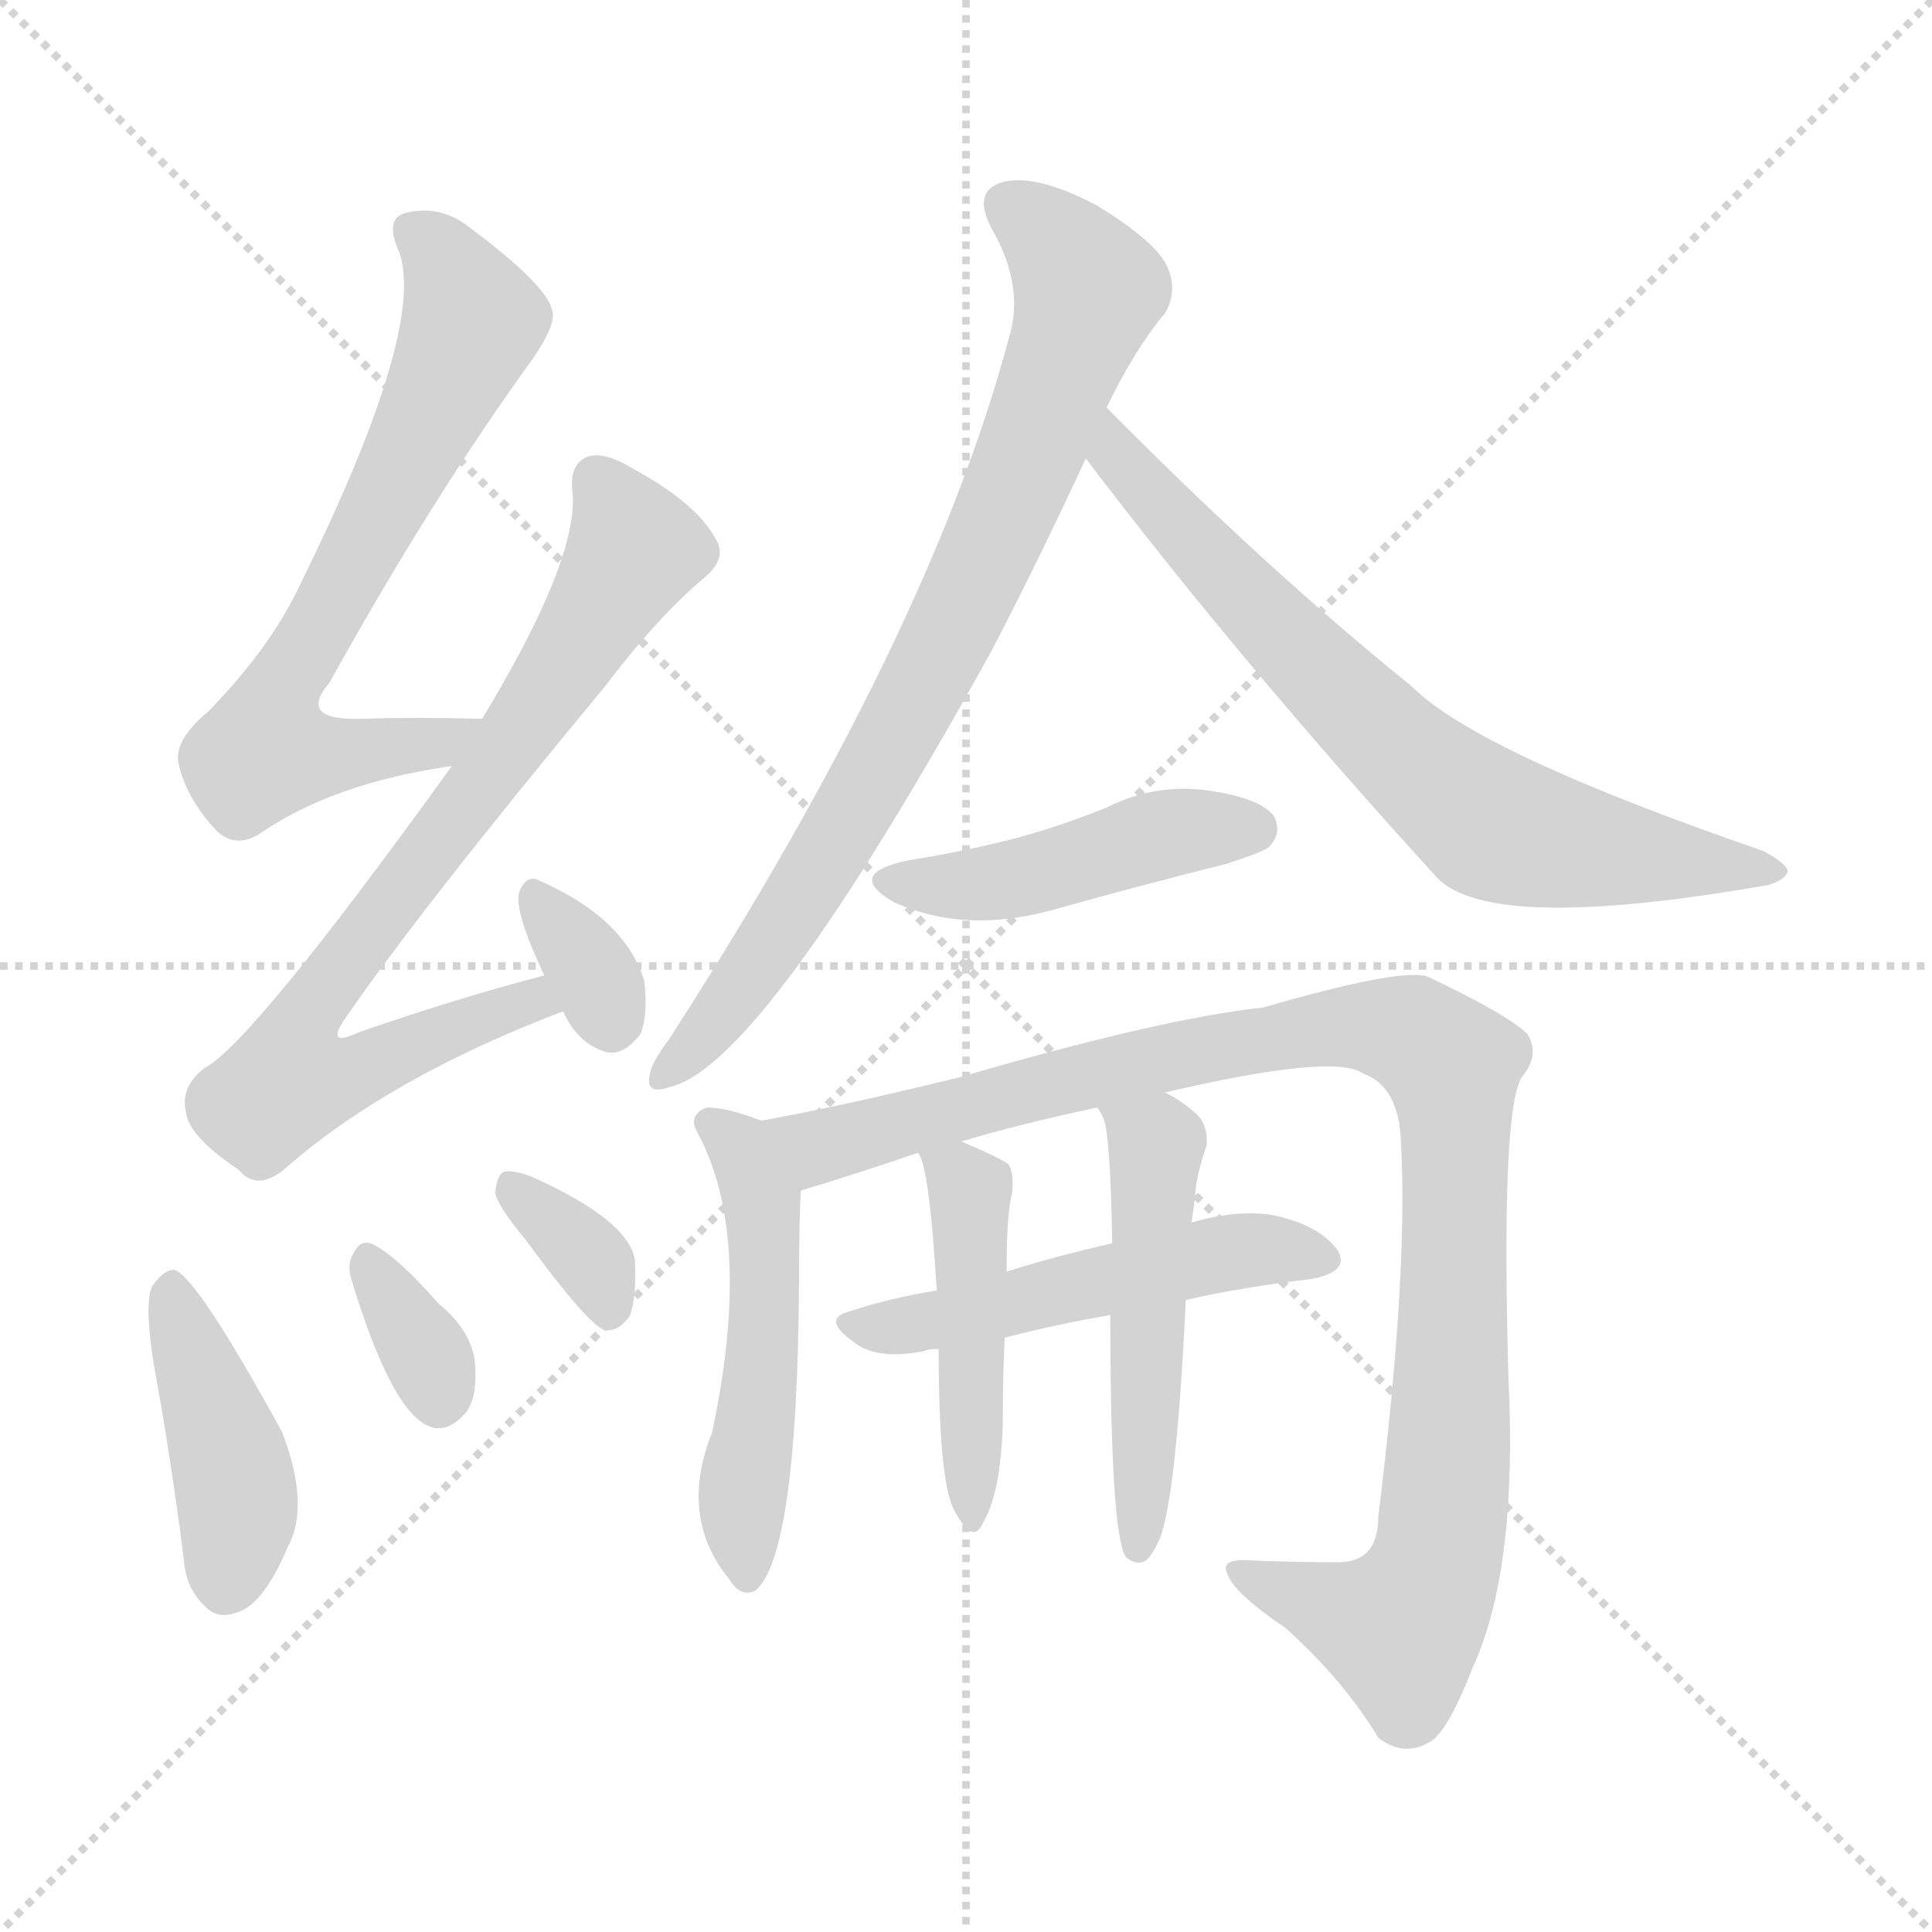 <svg version="1.1" viewBox="0 0 1024 1024" xmlns="http://www.w3.org/2000/svg">
  <g stroke="lightgray" stroke-dasharray="1,1" stroke-width="1" transform="scale(4, 4)">
    <line x1="0" y1="0" x2="256" y2="256"></line>
    <line x1="256" y1="0" x2="0" y2="256"></line>
    <line x1="128" y1="0" x2="128" y2="256"></line>
    <line x1="0" y1="128" x2="256" y2="128"></line>
  </g>
<g transform="scale(1, -1) translate(0, -900)">
   <style type="text/css">
    @keyframes keyframes0 {
      from {
       stroke: blue;
       stroke-dashoffset: 679;
       stroke-width: 128;
       }
       69% {
       animation-timing-function: step-end;
       stroke: blue;
       stroke-dashoffset: 0;
       stroke-width: 128;
       }
       to {
       stroke: black;
       stroke-width: 1024;
       }
       }
       #make-me-a-hanzi-animation-0 {
         animation: keyframes0 0.803s both;
         animation-delay: 0s;
         animation-timing-function: linear;
       }
    @keyframes keyframes1 {
      from {
       stroke: blue;
       stroke-dashoffset: 765;
       stroke-width: 128;
       }
       71% {
       animation-timing-function: step-end;
       stroke: blue;
       stroke-dashoffset: 0;
       stroke-width: 128;
       }
       to {
       stroke: black;
       stroke-width: 1024;
       }
       }
       #make-me-a-hanzi-animation-1 {
         animation: keyframes1 0.873s both;
         animation-delay: 0.803s;
         animation-timing-function: linear;
       }
    @keyframes keyframes2 {
      from {
       stroke: blue;
       stroke-dashoffset: 331;
       stroke-width: 128;
       }
       52% {
       animation-timing-function: step-end;
       stroke: blue;
       stroke-dashoffset: 0;
       stroke-width: 128;
       }
       to {
       stroke: black;
       stroke-width: 1024;
       }
       }
       #make-me-a-hanzi-animation-2 {
         animation: keyframes2 0.519s both;
         animation-delay: 1.675s;
         animation-timing-function: linear;
       }
    @keyframes keyframes3 {
      from {
       stroke: blue;
       stroke-dashoffset: 420;
       stroke-width: 128;
       }
       58% {
       animation-timing-function: step-end;
       stroke: blue;
       stroke-dashoffset: 0;
       stroke-width: 128;
       }
       to {
       stroke: black;
       stroke-width: 1024;
       }
       }
       #make-me-a-hanzi-animation-3 {
         animation: keyframes3 0.592s both;
         animation-delay: 2.194s;
         animation-timing-function: linear;
       }
    @keyframes keyframes4 {
      from {
       stroke: blue;
       stroke-dashoffset: 335;
       stroke-width: 128;
       }
       52% {
       animation-timing-function: step-end;
       stroke: blue;
       stroke-dashoffset: 0;
       stroke-width: 128;
       }
       to {
       stroke: black;
       stroke-width: 1024;
       }
       }
       #make-me-a-hanzi-animation-4 {
         animation: keyframes4 0.523s both;
         animation-delay: 2.786s;
         animation-timing-function: linear;
       }
    @keyframes keyframes5 {
      from {
       stroke: blue;
       stroke-dashoffset: 340;
       stroke-width: 128;
       }
       53% {
       animation-timing-function: step-end;
       stroke: blue;
       stroke-dashoffset: 0;
       stroke-width: 128;
       }
       to {
       stroke: black;
       stroke-width: 1024;
       }
       }
       #make-me-a-hanzi-animation-5 {
         animation: keyframes5 0.527s both;
         animation-delay: 3.309s;
         animation-timing-function: linear;
       }
    @keyframes keyframes6 {
      from {
       stroke: blue;
       stroke-dashoffset: 792;
       stroke-width: 128;
       }
       72% {
       animation-timing-function: step-end;
       stroke: blue;
       stroke-dashoffset: 0;
       stroke-width: 128;
       }
       to {
       stroke: black;
       stroke-width: 1024;
       }
       }
       #make-me-a-hanzi-animation-6 {
         animation: keyframes6 0.895s both;
         animation-delay: 3.836s;
         animation-timing-function: linear;
       }
    @keyframes keyframes7 {
      from {
       stroke: blue;
       stroke-dashoffset: 705;
       stroke-width: 128;
       }
       70% {
       animation-timing-function: step-end;
       stroke: blue;
       stroke-dashoffset: 0;
       stroke-width: 128;
       }
       to {
       stroke: black;
       stroke-width: 1024;
       }
       }
       #make-me-a-hanzi-animation-7 {
         animation: keyframes7 0.824s both;
         animation-delay: 4.73s;
         animation-timing-function: linear;
       }
    @keyframes keyframes8 {
      from {
       stroke: blue;
       stroke-dashoffset: 450;
       stroke-width: 128;
       }
       59% {
       animation-timing-function: step-end;
       stroke: blue;
       stroke-dashoffset: 0;
       stroke-width: 128;
       }
       to {
       stroke: black;
       stroke-width: 1024;
       }
       }
       #make-me-a-hanzi-animation-8 {
         animation: keyframes8 0.616s both;
         animation-delay: 5.554s;
         animation-timing-function: linear;
       }
    @keyframes keyframes9 {
      from {
       stroke: blue;
       stroke-dashoffset: 504;
       stroke-width: 128;
       }
       62% {
       animation-timing-function: step-end;
       stroke: blue;
       stroke-dashoffset: 0;
       stroke-width: 128;
       }
       to {
       stroke: black;
       stroke-width: 1024;
       }
       }
       #make-me-a-hanzi-animation-9 {
         animation: keyframes9 0.66s both;
         animation-delay: 6.17s;
         animation-timing-function: linear;
       }
    @keyframes keyframes10 {
      from {
       stroke: blue;
       stroke-dashoffset: 1024;
       stroke-width: 128;
       }
       77% {
       animation-timing-function: step-end;
       stroke: blue;
       stroke-dashoffset: 0;
       stroke-width: 128;
       }
       to {
       stroke: black;
       stroke-width: 1024;
       }
       }
       #make-me-a-hanzi-animation-10 {
         animation: keyframes10 1.083s both;
         animation-delay: 6.83s;
         animation-timing-function: linear;
       }
    @keyframes keyframes11 {
      from {
       stroke: blue;
       stroke-dashoffset: 508;
       stroke-width: 128;
       }
       62% {
       animation-timing-function: step-end;
       stroke: blue;
       stroke-dashoffset: 0;
       stroke-width: 128;
       }
       to {
       stroke: black;
       stroke-width: 1024;
       }
       }
       #make-me-a-hanzi-animation-11 {
         animation: keyframes11 0.663s both;
         animation-delay: 7.914s;
         animation-timing-function: linear;
       }
    @keyframes keyframes12 {
      from {
       stroke: blue;
       stroke-dashoffset: 457;
       stroke-width: 128;
       }
       60% {
       animation-timing-function: step-end;
       stroke: blue;
       stroke-dashoffset: 0;
       stroke-width: 128;
       }
       to {
       stroke: black;
       stroke-width: 1024;
       }
       }
       #make-me-a-hanzi-animation-12 {
         animation: keyframes12 0.622s both;
         animation-delay: 8.577s;
         animation-timing-function: linear;
       }
    @keyframes keyframes13 {
      from {
       stroke: blue;
       stroke-dashoffset: 502;
       stroke-width: 128;
       }
       62% {
       animation-timing-function: step-end;
       stroke: blue;
       stroke-dashoffset: 0;
       stroke-width: 128;
       }
       to {
       stroke: black;
       stroke-width: 1024;
       }
       }
       #make-me-a-hanzi-animation-13 {
         animation: keyframes13 0.659s both;
         animation-delay: 9.199s;
         animation-timing-function: linear;
       }
</style>
<path d="M 255.5 519.0 Q 219.5 520.0 191.5 519.0 Q 157.5 518.0 174.5 538.0 Q 229.5 637.0 282.5 710.0 Q 295.5 729.0 292.5 736.0 Q 289.5 749.0 249.5 779.0 Q 233.5 792.0 214.5 787.0 Q 204.5 784.0 210.5 769.0 Q 228.5 730.0 157.5 587.0 Q 142.5 556.0 110.5 523.0 Q 92.5 508.0 94.5 496.0 Q 98.5 477.0 114.5 460.0 Q 124.5 450.0 137.5 458.0 Q 176.5 485.0 239.5 494.0 C 269.5 499.0 285.5 518.0 255.5 519.0 Z" fill="lightgray"></path> 
<path d="M 288.5 383.0 Q 242.5 371.0 190.5 353.0 Q 171.5 344.0 183.5 361.0 Q 223.5 419.0 320.5 536.0 Q 348.5 573.0 373.5 594.0 Q 385.5 604.0 379.5 614.0 Q 369.5 633.0 336.5 651.0 Q 320.5 661.0 311.5 658.0 Q 301.5 654.0 303.5 639.0 Q 306.5 603.0 255.5 519.0 L 239.5 494.0 Q 133.5 347.0 108.5 334.0 Q 95.5 324.0 98.5 311.0 Q 99.5 298.0 126.5 280.0 Q 136.5 268.0 151.5 281.0 Q 206.5 329.0 298.5 364.0 C 326.5 375.0 317.5 391.0 288.5 383.0 Z" fill="lightgray"></path> 
<path d="M 298.5 364.0 Q 305.5 348.0 319.5 343.0 Q 329.5 339.0 339.5 352.0 Q 343.5 362.0 341.5 380.0 Q 331.5 413.0 286.5 433.0 Q 279.5 437.0 275.5 428.0 Q 271.5 419.0 288.5 383.0 L 298.5 364.0 Z" fill="lightgray"></path> 
<path d="M 81.5 177.0 Q 90.5 128.0 97.5 73.0 Q 98.5 57.0 110.5 47.0 Q 117.5 41.0 129.5 47.0 Q 141.5 54.0 152.5 80.0 Q 164.5 102.0 149.5 141.0 Q 104.5 223.0 92.5 227.0 Q 86.5 227.0 80.5 218.0 Q 76.5 208.0 81.5 177.0 Z" fill="lightgray"></path> 
<path d="M 186.5 221.0 Q 207.5 152.0 227.5 144.0 Q 237.5 140.0 247.5 152.0 Q 253.5 161.0 251.5 180.0 Q 248.5 196.0 232.5 209.0 Q 210.5 234.0 198.5 240.0 Q 191.5 244.0 187.5 236.0 Q 183.5 230.0 186.5 221.0 Z" fill="lightgray"></path> 
<path d="M 278.5 243.0 Q 311.5 198.0 320.5 195.0 Q 327.5 194.0 333.5 202.0 Q 337.5 211.0 336.5 232.0 Q 333.5 253.0 282.5 276.0 Q 272.5 280.0 267.5 279.0 Q 263.5 278.0 262.5 268.0 Q 263.5 261.0 278.5 243.0 Z" fill="lightgray"></path> 
<path d="M 586.5 684.0 Q 601.5 715.0 617.5 734.0 Q 624.5 746.0 618.5 759.0 Q 612.5 772.0 581.5 791.0 Q 551.5 807.0 533.5 804.0 Q 514.5 800.0 525.5 779.0 Q 543.5 748.0 534.5 720.0 Q 492.5 563.0 354.5 349.0 Q 345.5 337.0 344.5 331.0 Q 341.5 319.0 355.5 324.0 Q 404.5 336.0 525.5 555.0 Q 549.5 601.0 575.5 657.0 L 586.5 684.0 Z" fill="lightgray"></path> 
<path d="M 575.5 657.0 Q 657.5 549.0 761.5 435.0 Q 789.5 405.0 937.5 431.0 Q 946.5 434.0 947.5 438.0 Q 947.5 442.0 934.5 449.0 Q 783.5 501.0 748.5 536.0 Q 670.5 599.0 586.5 684.0 C 565.5 705.0 557.5 681.0 575.5 657.0 Z" fill="lightgray"></path> 
<path d="M 481.5 444.0 Q 447.5 437.0 473.5 422.0 Q 512.5 404.0 562.5 419.0 Q 605.5 431.0 649.5 442.0 Q 668.5 448.0 672.5 451.0 Q 679.5 458.0 675.5 467.0 Q 668.5 477.0 640.5 481.0 Q 612.5 485.0 586.5 472.0 Q 564.5 463.0 539.5 456.0 Q 512.5 449.0 481.5 444.0 Z" fill="lightgray"></path> 
<path d="M 403.5 306.0 Q 385.5 313.0 374.5 313.0 Q 364.5 309.0 369.5 300.0 Q 399.5 245.0 377.5 141.0 Q 359.5 96.0 386.5 63.0 Q 392.5 53.0 400.5 57.0 Q 422.5 76.0 423.5 219.0 Q 423.5 255.0 424.5 269.0 C 426.5 298.0 426.5 298.0 403.5 306.0 Z" fill="lightgray"></path> 
<path d="M 617.5 321.0 Q 707.5 342.0 722.5 331.0 Q 741.5 324.0 742.5 295.0 Q 746.5 225.0 730.5 96.0 Q 730.5 71.0 707.5 72.0 Q 682.5 72.0 662.5 73.0 Q 646.5 74.0 650.5 66.0 Q 653.5 56.0 681.5 37.0 Q 712.5 9.0 730.5 -21.0 Q 743.5 -31.0 756.5 -24.0 Q 766.5 -20.0 780.5 16.0 Q 804.5 68.0 799.5 170.0 Q 795.5 311.0 806.5 329.0 Q 816.5 341.0 809.5 352.0 Q 799.5 362.0 757.5 382.0 Q 745.5 388.0 669.5 366.0 Q 614.5 360.0 508.5 329.0 Q 447.5 314.0 403.5 306.0 C 374.5 300.0 395.5 260.0 424.5 269.0 Q 454.5 278.0 486.5 289.0 L 509.5 295.0 Q 539.5 304.0 581.5 313.0 L 617.5 321.0 Z" fill="lightgray"></path> 
<path d="M 628.5 211.0 Q 659.5 218.0 694.5 222.0 Q 716.5 226.0 708.5 238.0 Q 698.5 251.0 674.5 256.0 Q 655.5 259.0 631.5 252.0 L 589.5 241.0 Q 558.5 234.0 533.5 226.0 L 496.5 216.0 Q 471.5 212.0 450.5 205.0 Q 434.5 201.0 453.5 188.0 Q 465.5 179.0 490.5 184.0 Q 491.5 185.0 497.5 185.0 L 532.5 191.0 Q 559.5 198.0 588.5 203.0 L 628.5 211.0 Z" fill="lightgray"></path> 
<path d="M 486.5 289.0 Q 492.5 283.0 496.5 216.0 L 497.5 185.0 Q 497.5 116.0 505.5 100.0 Q 515.5 81.0 520.5 92.0 Q 530.5 108.0 531.5 146.0 Q 531.5 171.0 532.5 191.0 L 533.5 226.0 Q 533.5 257.0 536.5 268.0 Q 537.5 278.0 534.5 283.0 Q 528.5 287.0 509.5 295.0 C 481.5 307.0 477.5 308.0 486.5 289.0 Z" fill="lightgray"></path> 
<path d="M 588.5 203.0 Q 588.5 89.0 596.5 75.0 Q 600.5 71.0 605.5 72.0 Q 609.5 73.0 614.5 84.0 Q 623.5 106.0 628.5 211.0 L 631.5 252.0 L 633.5 266.0 Q 633.5 275.0 639.5 293.0 Q 640.5 305.0 632.5 311.0 Q 625.5 317.0 617.5 321.0 C 591.5 336.0 567.5 339.0 581.5 313.0 Q 582.5 312.0 584.5 308.0 Q 588.5 301.0 589.5 241.0 L 588.5 203.0 Z" fill="lightgray"></path> 
      <clipPath id="make-me-a-hanzi-clip-0">
      <path d="M 255.5 519.0 Q 219.5 520.0 191.5 519.0 Q 157.5 518.0 174.5 538.0 Q 229.5 637.0 282.5 710.0 Q 295.5 729.0 292.5 736.0 Q 289.5 749.0 249.5 779.0 Q 233.5 792.0 214.5 787.0 Q 204.5 784.0 210.5 769.0 Q 228.5 730.0 157.5 587.0 Q 142.5 556.0 110.5 523.0 Q 92.5 508.0 94.5 496.0 Q 98.5 477.0 114.5 460.0 Q 124.5 450.0 137.5 458.0 Q 176.5 485.0 239.5 494.0 C 269.5 499.0 285.5 518.0 255.5 519.0 Z" fill="lightgray"></path>
      </clipPath>
      <path clip-path="url(#make-me-a-hanzi-clip-0)" d="M 218.5 777.0 L 242.5 752.0 L 250.5 730.0 L 187.5 599.0 L 145.5 528.0 L 140.5 502.0 L 228.5 504.0 L 248.5 515.0 " fill="none" id="make-me-a-hanzi-animation-0" stroke-dasharray="551 1102" stroke-linecap="round"></path>

      <clipPath id="make-me-a-hanzi-clip-1">
      <path d="M 288.5 383.0 Q 242.5 371.0 190.5 353.0 Q 171.5 344.0 183.5 361.0 Q 223.5 419.0 320.5 536.0 Q 348.5 573.0 373.5 594.0 Q 385.5 604.0 379.5 614.0 Q 369.5 633.0 336.5 651.0 Q 320.5 661.0 311.5 658.0 Q 301.5 654.0 303.5 639.0 Q 306.5 603.0 255.5 519.0 L 239.5 494.0 Q 133.5 347.0 108.5 334.0 Q 95.5 324.0 98.5 311.0 Q 99.5 298.0 126.5 280.0 Q 136.5 268.0 151.5 281.0 Q 206.5 329.0 298.5 364.0 C 326.5 375.0 317.5 391.0 288.5 383.0 Z" fill="lightgray"></path>
      </clipPath>
      <path clip-path="url(#make-me-a-hanzi-clip-1)" d="M 316.5 646.0 L 331.5 622.0 L 334.5 604.0 L 273.5 508.0 L 167.5 370.0 L 160.5 333.0 L 193.5 334.0 L 282.5 370.0 L 288.5 365.0 " fill="none" id="make-me-a-hanzi-animation-1" stroke-dasharray="637 1274" stroke-linecap="round"></path>

      <clipPath id="make-me-a-hanzi-clip-2">
      <path d="M 298.5 364.0 Q 305.5 348.0 319.5 343.0 Q 329.5 339.0 339.5 352.0 Q 343.5 362.0 341.5 380.0 Q 331.5 413.0 286.5 433.0 Q 279.5 437.0 275.5 428.0 Q 271.5 419.0 288.5 383.0 L 298.5 364.0 Z" fill="lightgray"></path>
      </clipPath>
      <path clip-path="url(#make-me-a-hanzi-clip-2)" d="M 284.5 423.0 L 313.5 386.0 L 324.5 360.0 " fill="none" id="make-me-a-hanzi-animation-2" stroke-dasharray="203 406" stroke-linecap="round"></path>

      <clipPath id="make-me-a-hanzi-clip-3">
      <path d="M 81.5 177.0 Q 90.5 128.0 97.5 73.0 Q 98.5 57.0 110.5 47.0 Q 117.5 41.0 129.5 47.0 Q 141.5 54.0 152.5 80.0 Q 164.5 102.0 149.5 141.0 Q 104.5 223.0 92.5 227.0 Q 86.5 227.0 80.5 218.0 Q 76.5 208.0 81.5 177.0 Z" fill="lightgray"></path>
      </clipPath>
      <path clip-path="url(#make-me-a-hanzi-clip-3)" d="M 89.5 218.0 L 123.5 123.0 L 120.5 60.0 " fill="none" id="make-me-a-hanzi-animation-3" stroke-dasharray="292 584" stroke-linecap="round"></path>

      <clipPath id="make-me-a-hanzi-clip-4">
      <path d="M 186.5 221.0 Q 207.5 152.0 227.5 144.0 Q 237.5 140.0 247.5 152.0 Q 253.5 161.0 251.5 180.0 Q 248.5 196.0 232.5 209.0 Q 210.5 234.0 198.5 240.0 Q 191.5 244.0 187.5 236.0 Q 183.5 230.0 186.5 221.0 Z" fill="lightgray"></path>
      </clipPath>
      <path clip-path="url(#make-me-a-hanzi-clip-4)" d="M 196.5 228.0 L 228.5 178.0 L 232.5 159.0 " fill="none" id="make-me-a-hanzi-animation-4" stroke-dasharray="207 414" stroke-linecap="round"></path>

      <clipPath id="make-me-a-hanzi-clip-5">
      <path d="M 278.5 243.0 Q 311.5 198.0 320.5 195.0 Q 327.5 194.0 333.5 202.0 Q 337.5 211.0 336.5 232.0 Q 333.5 253.0 282.5 276.0 Q 272.5 280.0 267.5 279.0 Q 263.5 278.0 262.5 268.0 Q 263.5 261.0 278.5 243.0 Z" fill="lightgray"></path>
      </clipPath>
      <path clip-path="url(#make-me-a-hanzi-clip-5)" d="M 273.5 270.0 L 313.5 232.0 L 323.5 205.0 " fill="none" id="make-me-a-hanzi-animation-5" stroke-dasharray="212 424" stroke-linecap="round"></path>

      <clipPath id="make-me-a-hanzi-clip-6">
      <path d="M 586.5 684.0 Q 601.5 715.0 617.5 734.0 Q 624.5 746.0 618.5 759.0 Q 612.5 772.0 581.5 791.0 Q 551.5 807.0 533.5 804.0 Q 514.5 800.0 525.5 779.0 Q 543.5 748.0 534.5 720.0 Q 492.5 563.0 354.5 349.0 Q 345.5 337.0 344.5 331.0 Q 341.5 319.0 355.5 324.0 Q 404.5 336.0 525.5 555.0 Q 549.5 601.0 575.5 657.0 L 586.5 684.0 Z" fill="lightgray"></path>
      </clipPath>
      <path clip-path="url(#make-me-a-hanzi-clip-6)" d="M 535.5 790.0 L 562.5 769.0 L 576.5 747.0 L 541.5 648.0 L 499.5 554.0 L 452.5 469.0 L 388.5 370.0 L 352.5 332.0 " fill="none" id="make-me-a-hanzi-animation-6" stroke-dasharray="664 1328" stroke-linecap="round"></path>

      <clipPath id="make-me-a-hanzi-clip-7">
      <path d="M 575.5 657.0 Q 657.5 549.0 761.5 435.0 Q 789.5 405.0 937.5 431.0 Q 946.5 434.0 947.5 438.0 Q 947.5 442.0 934.5 449.0 Q 783.5 501.0 748.5 536.0 Q 670.5 599.0 586.5 684.0 C 565.5 705.0 557.5 681.0 575.5 657.0 Z" fill="lightgray"></path>
      </clipPath>
      <path clip-path="url(#make-me-a-hanzi-clip-7)" d="M 589.5 675.0 L 590.5 659.0 L 629.5 616.0 L 735.5 508.0 L 784.5 467.0 L 842.5 450.0 L 940.5 437.0 " fill="none" id="make-me-a-hanzi-animation-7" stroke-dasharray="577 1154" stroke-linecap="round"></path>

      <clipPath id="make-me-a-hanzi-clip-8">
      <path d="M 481.5 444.0 Q 447.5 437.0 473.5 422.0 Q 512.5 404.0 562.5 419.0 Q 605.5 431.0 649.5 442.0 Q 668.5 448.0 672.5 451.0 Q 679.5 458.0 675.5 467.0 Q 668.5 477.0 640.5 481.0 Q 612.5 485.0 586.5 472.0 Q 564.5 463.0 539.5 456.0 Q 512.5 449.0 481.5 444.0 Z" fill="lightgray"></path>
      </clipPath>
      <path clip-path="url(#make-me-a-hanzi-clip-8)" d="M 474.5 434.0 L 522.5 432.0 L 611.5 457.0 L 664.5 461.0 " fill="none" id="make-me-a-hanzi-animation-8" stroke-dasharray="322 644" stroke-linecap="round"></path>

      <clipPath id="make-me-a-hanzi-clip-9">
      <path d="M 403.5 306.0 Q 385.5 313.0 374.5 313.0 Q 364.5 309.0 369.5 300.0 Q 399.5 245.0 377.5 141.0 Q 359.5 96.0 386.5 63.0 Q 392.5 53.0 400.5 57.0 Q 422.5 76.0 423.5 219.0 Q 423.5 255.0 424.5 269.0 C 426.5 298.0 426.5 298.0 403.5 306.0 Z" fill="lightgray"></path>
      </clipPath>
      <path clip-path="url(#make-me-a-hanzi-clip-9)" d="M 379.5 304.0 L 392.5 292.0 L 404.5 256.0 L 405.5 183.0 L 392.5 102.0 L 395.5 65.0 " fill="none" id="make-me-a-hanzi-animation-9" stroke-dasharray="376 752" stroke-linecap="round"></path>

      <clipPath id="make-me-a-hanzi-clip-10">
      <path d="M 617.5 321.0 Q 707.5 342.0 722.5 331.0 Q 741.5 324.0 742.5 295.0 Q 746.5 225.0 730.5 96.0 Q 730.5 71.0 707.5 72.0 Q 682.5 72.0 662.5 73.0 Q 646.5 74.0 650.5 66.0 Q 653.5 56.0 681.5 37.0 Q 712.5 9.0 730.5 -21.0 Q 743.5 -31.0 756.5 -24.0 Q 766.5 -20.0 780.5 16.0 Q 804.5 68.0 799.5 170.0 Q 795.5 311.0 806.5 329.0 Q 816.5 341.0 809.5 352.0 Q 799.5 362.0 757.5 382.0 Q 745.5 388.0 669.5 366.0 Q 614.5 360.0 508.5 329.0 Q 447.5 314.0 403.5 306.0 C 374.5 300.0 395.5 260.0 424.5 269.0 Q 454.5 278.0 486.5 289.0 L 509.5 295.0 Q 539.5 304.0 581.5 313.0 L 617.5 321.0 Z" fill="lightgray"></path>
      </clipPath>
      <path clip-path="url(#make-me-a-hanzi-clip-10)" d="M 410.5 302.0 L 433.5 292.0 L 540.5 322.0 L 686.5 353.0 L 729.5 356.0 L 753.5 350.0 L 768.5 335.0 L 771.5 317.0 L 770.5 183.0 L 759.5 65.0 L 741.5 36.0 L 658.5 66.0 " fill="none" id="make-me-a-hanzi-animation-10" stroke-dasharray="896 1792" stroke-linecap="round"></path>

      <clipPath id="make-me-a-hanzi-clip-11">
      <path d="M 628.5 211.0 Q 659.5 218.0 694.5 222.0 Q 716.5 226.0 708.5 238.0 Q 698.5 251.0 674.5 256.0 Q 655.5 259.0 631.5 252.0 L 589.5 241.0 Q 558.5 234.0 533.5 226.0 L 496.5 216.0 Q 471.5 212.0 450.5 205.0 Q 434.5 201.0 453.5 188.0 Q 465.5 179.0 490.5 184.0 Q 491.5 185.0 497.5 185.0 L 532.5 191.0 Q 559.5 198.0 588.5 203.0 L 628.5 211.0 Z" fill="lightgray"></path>
      </clipPath>
      <path clip-path="url(#make-me-a-hanzi-clip-11)" d="M 451.5 196.0 L 512.5 203.0 L 655.5 237.0 L 698.5 232.0 " fill="none" id="make-me-a-hanzi-animation-11" stroke-dasharray="380 760" stroke-linecap="round"></path>

      <clipPath id="make-me-a-hanzi-clip-12">
      <path d="M 486.5 289.0 Q 492.5 283.0 496.5 216.0 L 497.5 185.0 Q 497.5 116.0 505.5 100.0 Q 515.5 81.0 520.5 92.0 Q 530.5 108.0 531.5 146.0 Q 531.5 171.0 532.5 191.0 L 533.5 226.0 Q 533.5 257.0 536.5 268.0 Q 537.5 278.0 534.5 283.0 Q 528.5 287.0 509.5 295.0 C 481.5 307.0 477.5 308.0 486.5 289.0 Z" fill="lightgray"></path>
      </clipPath>
      <path clip-path="url(#make-me-a-hanzi-clip-12)" d="M 492.5 289.0 L 514.5 267.0 L 513.5 97.0 " fill="none" id="make-me-a-hanzi-animation-12" stroke-dasharray="329 658" stroke-linecap="round"></path>

      <clipPath id="make-me-a-hanzi-clip-13">
      <path d="M 588.5 203.0 Q 588.5 89.0 596.5 75.0 Q 600.5 71.0 605.5 72.0 Q 609.5 73.0 614.5 84.0 Q 623.5 106.0 628.5 211.0 L 631.5 252.0 L 633.5 266.0 Q 633.5 275.0 639.5 293.0 Q 640.5 305.0 632.5 311.0 Q 625.5 317.0 617.5 321.0 C 591.5 336.0 567.5 339.0 581.5 313.0 Q 582.5 312.0 584.5 308.0 Q 588.5 301.0 589.5 241.0 L 588.5 203.0 Z" fill="lightgray"></path>
      </clipPath>
      <path clip-path="url(#make-me-a-hanzi-clip-13)" d="M 587.5 313.0 L 613.5 293.0 L 603.5 80.0 " fill="none" id="make-me-a-hanzi-animation-13" stroke-dasharray="374 748" stroke-linecap="round"></path>

</g>
</svg>
